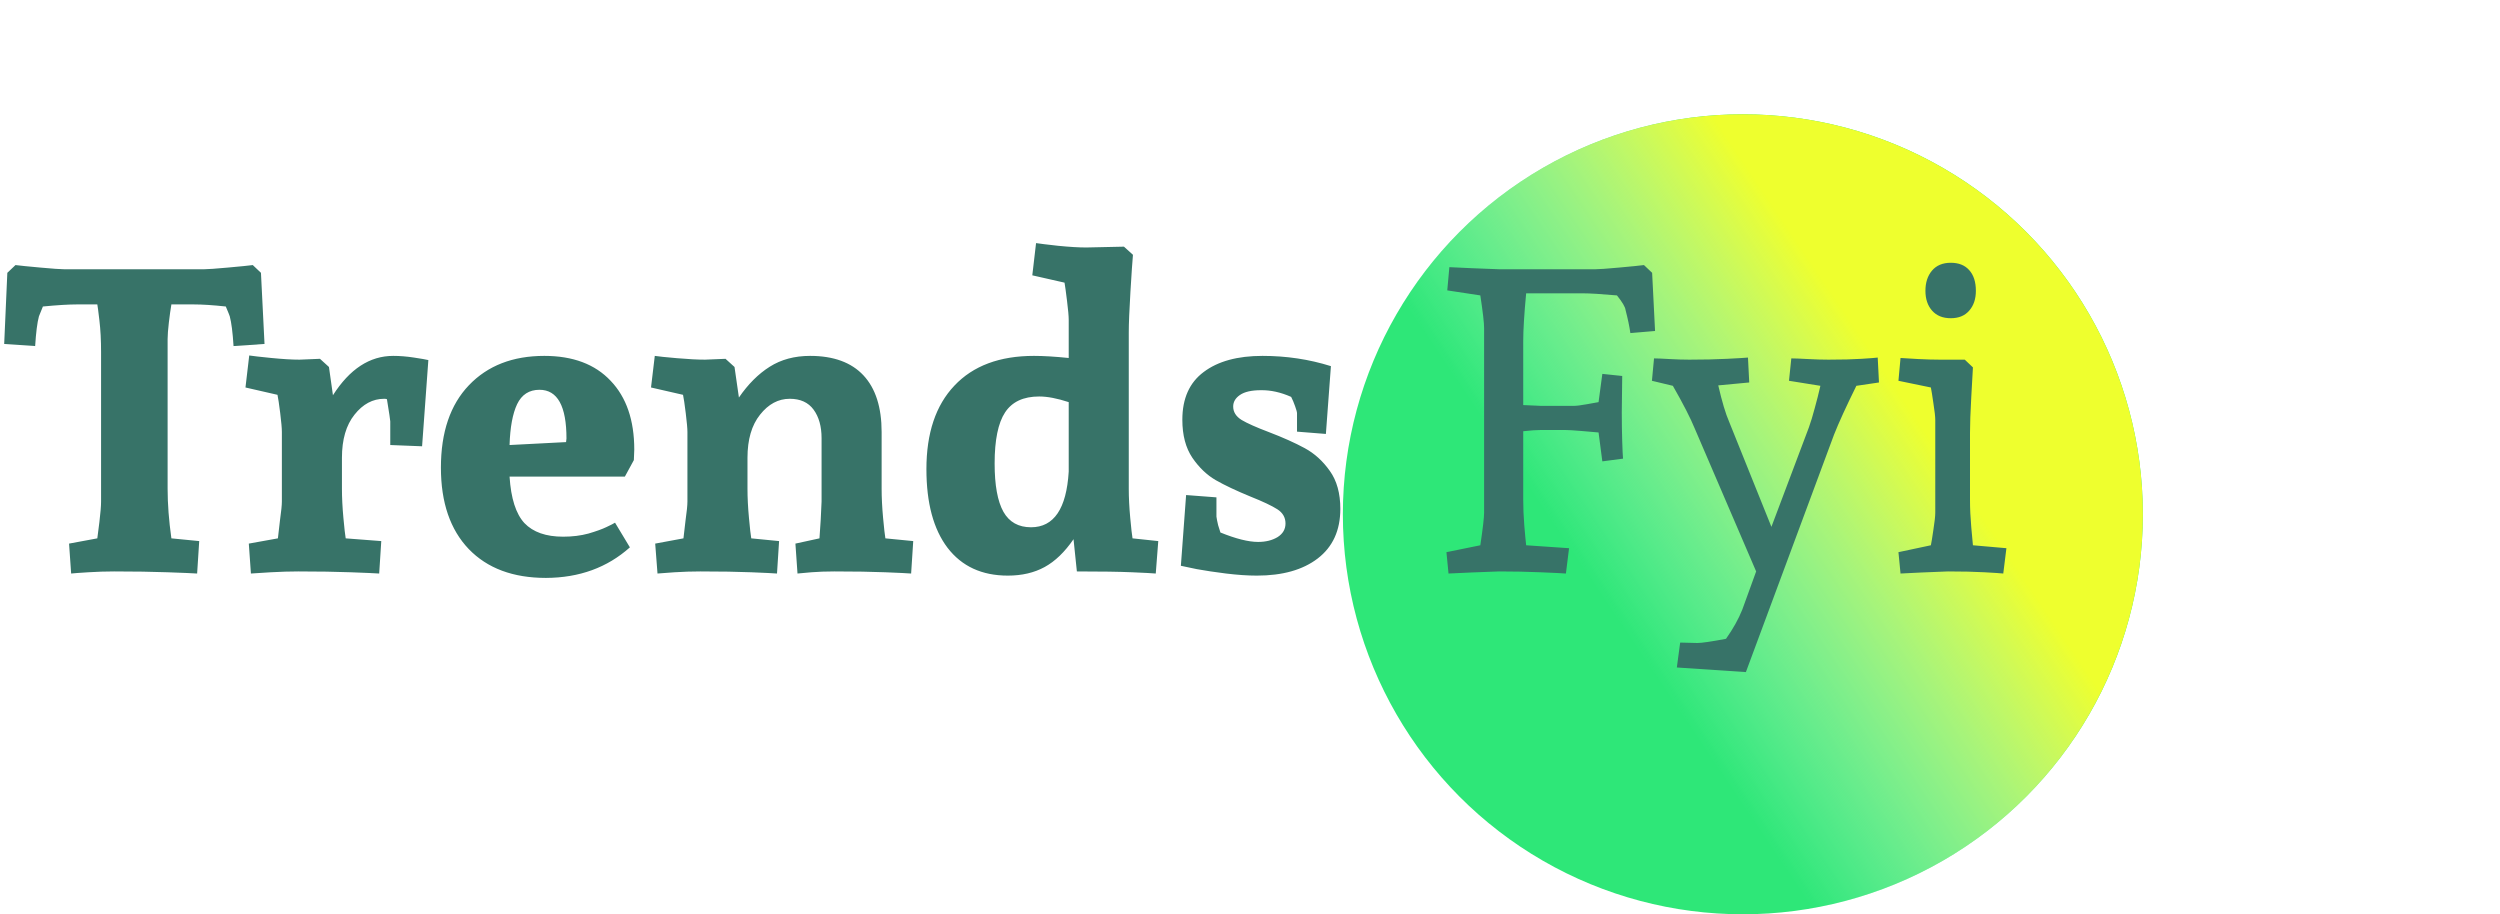 <svg width="175" height="64" viewBox="0 0 175 64" fill="none" xmlns="http://www.w3.org/2000/svg">
<g filter="url(#filter0_dd)">
<circle cx="122" cy="28" r="28" fill="#2EE778"/>
<circle cx="122" cy="28" r="28" fill="url(#paint0_linear)"/>
</g>
<path d="M16.348 24.224C16.289 23.276 16.201 22.583 16.084 22.144C16.084 22.124 15.991 21.895 15.806 21.455C14.907 21.357 14.15 21.309 13.535 21.309H11.997C11.938 21.65 11.88 22.07 11.821 22.568C11.763 23.066 11.733 23.457 11.733 23.74V34.214C11.733 35.278 11.821 36.435 11.997 37.685L13.945 37.876L13.799 40.147C13.516 40.127 12.827 40.098 11.733 40.059C10.649 40.02 9.399 40 7.983 40C7.407 40 6.807 40.02 6.182 40.059C5.557 40.098 5.156 40.127 4.98 40.147L4.834 38.052L6.812 37.685C6.831 37.568 6.88 37.188 6.958 36.543C7.036 35.889 7.075 35.41 7.075 35.107V24.634C7.075 23.814 7.036 23.076 6.958 22.422C6.88 21.758 6.831 21.387 6.812 21.309H5.405C4.81 21.309 4.009 21.357 3.003 21.455C2.827 21.895 2.734 22.124 2.725 22.144C2.607 22.583 2.52 23.276 2.461 24.224L0.293 24.077L0.513 19.097L1.084 18.555C1.387 18.594 1.968 18.652 2.827 18.73C3.687 18.809 4.243 18.848 4.497 18.848H14.282C14.526 18.848 15.083 18.809 15.952 18.73C16.821 18.652 17.402 18.594 17.695 18.555L18.267 19.097L18.516 24.077L16.348 24.224ZM23.306 27.666C24.477 25.83 25.884 24.912 27.524 24.912C27.983 24.912 28.467 24.951 28.975 25.029C29.492 25.107 29.829 25.166 29.985 25.205L29.546 31.24L27.319 31.152V29.497C27.319 29.419 27.241 28.901 27.085 27.944C27.046 27.925 26.982 27.915 26.895 27.915C26.094 27.915 25.4 28.286 24.814 29.028C24.229 29.761 23.936 30.767 23.936 32.046V34.214C23.936 34.829 23.97 35.508 24.038 36.25C24.106 36.992 24.16 37.471 24.199 37.685L26.689 37.876L26.543 40.147C26.26 40.127 25.596 40.098 24.551 40.059C23.516 40.02 22.29 40 20.874 40C20.298 40 19.658 40.02 18.955 40.059C18.252 40.098 17.788 40.127 17.564 40.147L17.417 38.052L19.453 37.685C19.473 37.461 19.521 37.036 19.6 36.411C19.688 35.786 19.731 35.352 19.731 35.107V30.244C19.731 29.98 19.692 29.536 19.614 28.911C19.536 28.286 19.473 27.861 19.424 27.637L17.183 27.124L17.446 24.883C17.69 24.922 18.208 24.98 18.999 25.059C19.79 25.137 20.444 25.176 20.962 25.176L22.398 25.117L23.027 25.689L23.306 27.666ZM35.669 33.364C35.767 34.888 36.113 35.972 36.709 36.616C37.315 37.251 38.218 37.568 39.419 37.568C40.063 37.568 40.654 37.495 41.191 37.349C41.728 37.192 42.148 37.041 42.451 36.895C42.764 36.748 42.964 36.645 43.052 36.587L44.092 38.315C42.51 39.731 40.552 40.444 38.218 40.454C35.913 40.454 34.111 39.78 32.812 38.433C31.514 37.075 30.864 35.176 30.864 32.734C30.864 30.254 31.519 28.33 32.827 26.963C34.136 25.596 35.894 24.912 38.101 24.912C40.102 24.912 41.65 25.493 42.744 26.655C43.848 27.808 44.399 29.414 44.399 31.475L44.37 32.207L43.74 33.364H35.669ZM39.653 30.698C39.653 28.423 39.023 27.285 37.764 27.285C37.041 27.285 36.519 27.622 36.196 28.296C35.884 28.96 35.708 29.912 35.669 31.152L39.624 30.947L39.653 30.698ZM63.779 40.147C63.535 40.127 62.935 40.098 61.977 40.059C61.02 40.02 59.829 40 58.403 40C57.827 40 57.29 40.02 56.792 40.059C56.294 40.098 55.972 40.127 55.825 40.147L55.679 38.052L57.363 37.685L57.451 36.367L57.51 35.107V30.669C57.51 29.849 57.324 29.185 56.953 28.677C56.582 28.169 56.025 27.915 55.283 27.915C54.482 27.915 53.789 28.286 53.203 29.028C52.617 29.761 52.324 30.767 52.324 32.046V34.214C52.324 34.829 52.358 35.508 52.427 36.25C52.495 36.992 52.549 37.471 52.588 37.685L54.536 37.876L54.39 40.147C54.145 40.127 53.545 40.098 52.588 40.059C51.631 40.02 50.44 40 49.014 40C48.438 40 47.837 40.02 47.212 40.059C46.597 40.098 46.201 40.127 46.025 40.147L45.864 38.052L47.842 37.685C47.861 37.461 47.91 37.041 47.988 36.426C48.076 35.81 48.12 35.371 48.12 35.107V30.244C48.12 30 48.081 29.561 48.003 28.926C47.925 28.291 47.861 27.861 47.812 27.637L45.571 27.124L45.835 24.912C46.079 24.951 46.597 25.005 47.388 25.073C48.179 25.142 48.833 25.176 49.351 25.176L50.786 25.117L51.416 25.689L51.724 27.827C52.368 26.89 53.086 26.172 53.877 25.674C54.678 25.166 55.62 24.912 56.704 24.912C58.345 24.912 59.59 25.366 60.44 26.274C61.289 27.183 61.714 28.506 61.714 30.244V34.214C61.714 34.829 61.748 35.508 61.816 36.25C61.885 36.992 61.938 37.471 61.977 37.685L63.926 37.876L63.779 40.147ZM80.903 40.147C80.698 40.127 80.147 40.098 79.248 40.059C78.35 40.02 77.061 40 75.381 40L75.147 37.744C74.531 38.643 73.857 39.292 73.125 39.692C72.393 40.093 71.533 40.293 70.547 40.293C68.731 40.293 67.324 39.644 66.328 38.345C65.342 37.046 64.849 35.21 64.849 32.837C64.849 30.317 65.503 28.369 66.811 26.992C68.12 25.605 69.976 24.912 72.378 24.912C73.042 24.912 73.853 24.961 74.81 25.059V22.393C74.81 22.129 74.77 21.685 74.692 21.06C74.614 20.425 74.556 20 74.517 19.785L72.261 19.273L72.524 17.017C72.769 17.056 73.286 17.119 74.077 17.207C74.868 17.285 75.522 17.324 76.04 17.324L78.677 17.266L79.307 17.837C79.268 18.257 79.209 19.116 79.131 20.415C79.053 21.714 79.014 22.671 79.014 23.286V34.214C79.014 34.829 79.048 35.508 79.116 36.25C79.185 36.992 79.238 37.471 79.277 37.685L81.079 37.876L80.903 40.147ZM74.81 28.149C74.009 27.886 73.32 27.754 72.744 27.754C71.641 27.754 70.845 28.125 70.356 28.867C69.868 29.609 69.624 30.801 69.624 32.441C69.624 33.965 69.829 35.093 70.239 35.825C70.649 36.548 71.294 36.909 72.173 36.909C73.774 36.909 74.653 35.61 74.81 33.013V28.149ZM88.374 24.912C90.044 24.912 91.641 25.151 93.164 25.63L92.812 30.376L90.791 30.215V28.926C90.791 28.848 90.747 28.686 90.659 28.442C90.571 28.189 90.478 27.969 90.381 27.783C89.658 27.461 88.955 27.305 88.272 27.314C87.607 27.314 87.114 27.427 86.792 27.651C86.48 27.866 86.323 28.135 86.323 28.457C86.323 28.838 86.519 29.15 86.909 29.395C87.3 29.629 87.935 29.912 88.814 30.244C89.81 30.625 90.649 31.001 91.333 31.372C92.017 31.743 92.603 32.275 93.091 32.969C93.579 33.652 93.823 34.536 93.823 35.62C93.823 37.124 93.296 38.281 92.241 39.092C91.196 39.893 89.775 40.293 87.978 40.293C87.334 40.293 86.616 40.244 85.825 40.147C85.044 40.049 84.36 39.946 83.774 39.839C83.198 39.722 82.827 39.644 82.661 39.605L83.027 34.653L85.151 34.815V36.162C85.171 36.318 85.21 36.519 85.269 36.763C85.337 36.997 85.391 37.168 85.43 37.275C86.514 37.715 87.393 37.935 88.066 37.935C88.603 37.935 89.058 37.822 89.429 37.598C89.8 37.363 89.985 37.046 89.985 36.645C89.985 36.226 89.795 35.894 89.414 35.649C89.033 35.405 88.403 35.107 87.524 34.756C86.548 34.355 85.742 33.975 85.107 33.613C84.482 33.252 83.936 32.73 83.467 32.046C82.998 31.352 82.764 30.464 82.764 29.38C82.764 27.895 83.262 26.782 84.258 26.04C85.254 25.288 86.626 24.912 88.374 24.912ZM115.078 18.555C114.775 18.594 114.194 18.652 113.335 18.73C112.476 18.809 111.919 18.848 111.665 18.848H104.941C104.404 18.828 103.765 18.804 103.022 18.774C102.28 18.745 101.758 18.721 101.455 18.701L101.309 20.327L103.623 20.679C103.799 21.841 103.887 22.602 103.887 22.964V35.884C103.887 36.226 103.799 36.987 103.623 38.169L101.25 38.652L101.396 40.147C101.719 40.127 102.256 40.102 103.008 40.073C103.76 40.044 104.404 40.02 104.941 40C105.938 40 106.899 40.02 107.827 40.059C108.765 40.098 109.36 40.127 109.614 40.147L109.834 38.374L106.831 38.169C106.792 37.827 106.748 37.353 106.699 36.748C106.65 36.133 106.626 35.547 106.626 34.99V30.186C107.144 30.127 107.573 30.098 107.915 30.098H109.497C109.741 30.098 110.151 30.122 110.728 30.171C111.313 30.22 111.704 30.254 111.899 30.273L112.163 32.295L113.613 32.105C113.594 31.909 113.574 31.509 113.555 30.903C113.535 30.288 113.525 29.6 113.525 28.838L113.555 26.318L112.163 26.172L111.899 28.149C111.763 28.169 111.489 28.218 111.079 28.296C110.669 28.374 110.342 28.413 110.098 28.413H107.915L106.626 28.355V23.857C106.626 23.096 106.694 21.987 106.831 20.532H110.757C111.274 20.532 112.085 20.581 113.188 20.679C113.569 21.157 113.77 21.499 113.789 21.704C113.945 22.3 114.058 22.837 114.126 23.315L115.854 23.169L115.649 19.097L115.078 18.555ZM126.621 29.922C126.758 29.541 126.895 29.092 127.031 28.574C127.178 28.047 127.31 27.524 127.427 27.007L125.229 26.655L125.391 25.088C125.615 25.088 125.996 25.102 126.533 25.132C127.07 25.161 127.559 25.176 127.998 25.176C128.936 25.176 129.707 25.156 130.312 25.117C130.928 25.078 131.304 25.049 131.44 25.029L131.528 26.773L129.946 27.007C129.224 28.472 128.701 29.614 128.379 30.435L122.212 47.046L117.378 46.724L117.612 44.98L118.813 45.01C119.116 45.01 119.785 44.912 120.82 44.717C121.318 44.014 121.699 43.33 121.963 42.666L122.93 40L118.638 30.01C118.335 29.268 117.822 28.267 117.1 27.007L115.635 26.655L115.781 25.088C115.977 25.088 116.328 25.102 116.836 25.132C117.354 25.161 117.822 25.176 118.242 25.176C119.238 25.176 120.122 25.156 120.894 25.117C121.665 25.078 122.153 25.049 122.358 25.029L122.446 26.773L120.278 26.977C120.542 28.12 120.796 28.97 121.04 29.526L123.999 36.88L126.621 29.922ZM136.553 18.394C137.109 18.394 137.539 18.564 137.842 18.906C138.154 19.248 138.311 19.731 138.311 20.356C138.311 20.933 138.154 21.396 137.842 21.748C137.539 22.1 137.109 22.275 136.553 22.275C135.996 22.275 135.562 22.1 135.249 21.748C134.937 21.396 134.78 20.933 134.78 20.356C134.78 19.78 134.932 19.311 135.234 18.95C135.547 18.579 135.986 18.394 136.553 18.394ZM140.229 40.147C140.054 40.127 139.614 40.098 138.911 40.059C138.218 40.02 137.368 40 136.362 40C135.845 40.02 135.234 40.044 134.531 40.073C133.838 40.102 133.34 40.127 133.037 40.147L132.891 38.652L135.161 38.169C135.2 37.993 135.259 37.632 135.337 37.085C135.425 36.528 135.469 36.128 135.469 35.884V29.409C135.469 29.165 135.425 28.77 135.337 28.223C135.259 27.676 135.2 27.31 135.161 27.124L132.891 26.655L133.037 25.059C133.281 25.078 133.687 25.102 134.253 25.132C134.819 25.161 135.332 25.176 135.791 25.176H137.534L138.105 25.718C138.086 26.06 138.047 26.758 137.988 27.812C137.93 28.857 137.9 29.688 137.9 30.303V34.99C137.9 35.605 137.93 36.24 137.988 36.895C138.047 37.549 138.086 37.974 138.105 38.169L140.449 38.374L140.229 40.147Z" fill="#377368"/>
<defs>
<filter id="filter0_dd" x="90" y="0" width="64" height="64" filterUnits="userSpaceOnUse" color-interpolation-filters="sRGB">
<feFlood flood-opacity="0" result="BackgroundImageFix"/>
<feColorMatrix in="SourceAlpha" type="matrix" values="0 0 0 0 0 0 0 0 0 0 0 0 0 0 0 0 0 0 127 0"/>
<feOffset dy="4"/>
<feGaussianBlur stdDeviation="2"/>
<feColorMatrix type="matrix" values="0 0 0 0 0 0 0 0 0 0 0 0 0 0 0 0 0 0 0.25 0"/>
<feBlend mode="normal" in2="BackgroundImageFix" result="effect1_dropShadow"/>
<feColorMatrix in="SourceAlpha" type="matrix" values="0 0 0 0 0 0 0 0 0 0 0 0 0 0 0 0 0 0 127 0"/>
<feOffset dy="4"/>
<feGaussianBlur stdDeviation="2"/>
<feColorMatrix type="matrix" values="0 0 0 0 0 0 0 0 0 0 0 0 0 0 0 0 0 0 0.25 0"/>
<feBlend mode="normal" in2="effect1_dropShadow" result="effect2_dropShadow"/>
<feBlend mode="normal" in="SourceGraphic" in2="effect2_dropShadow" result="shape"/>
</filter>
<linearGradient id="paint0_linear" x1="143" y1="14" x2="94" y2="47" gradientUnits="userSpaceOnUse">
<stop offset="0.193" stop-color="#EEFF2E"/>
<stop offset="0.62" stop-color="#F7F7F7" stop-opacity="0"/>
</linearGradient>
</defs>
</svg>
